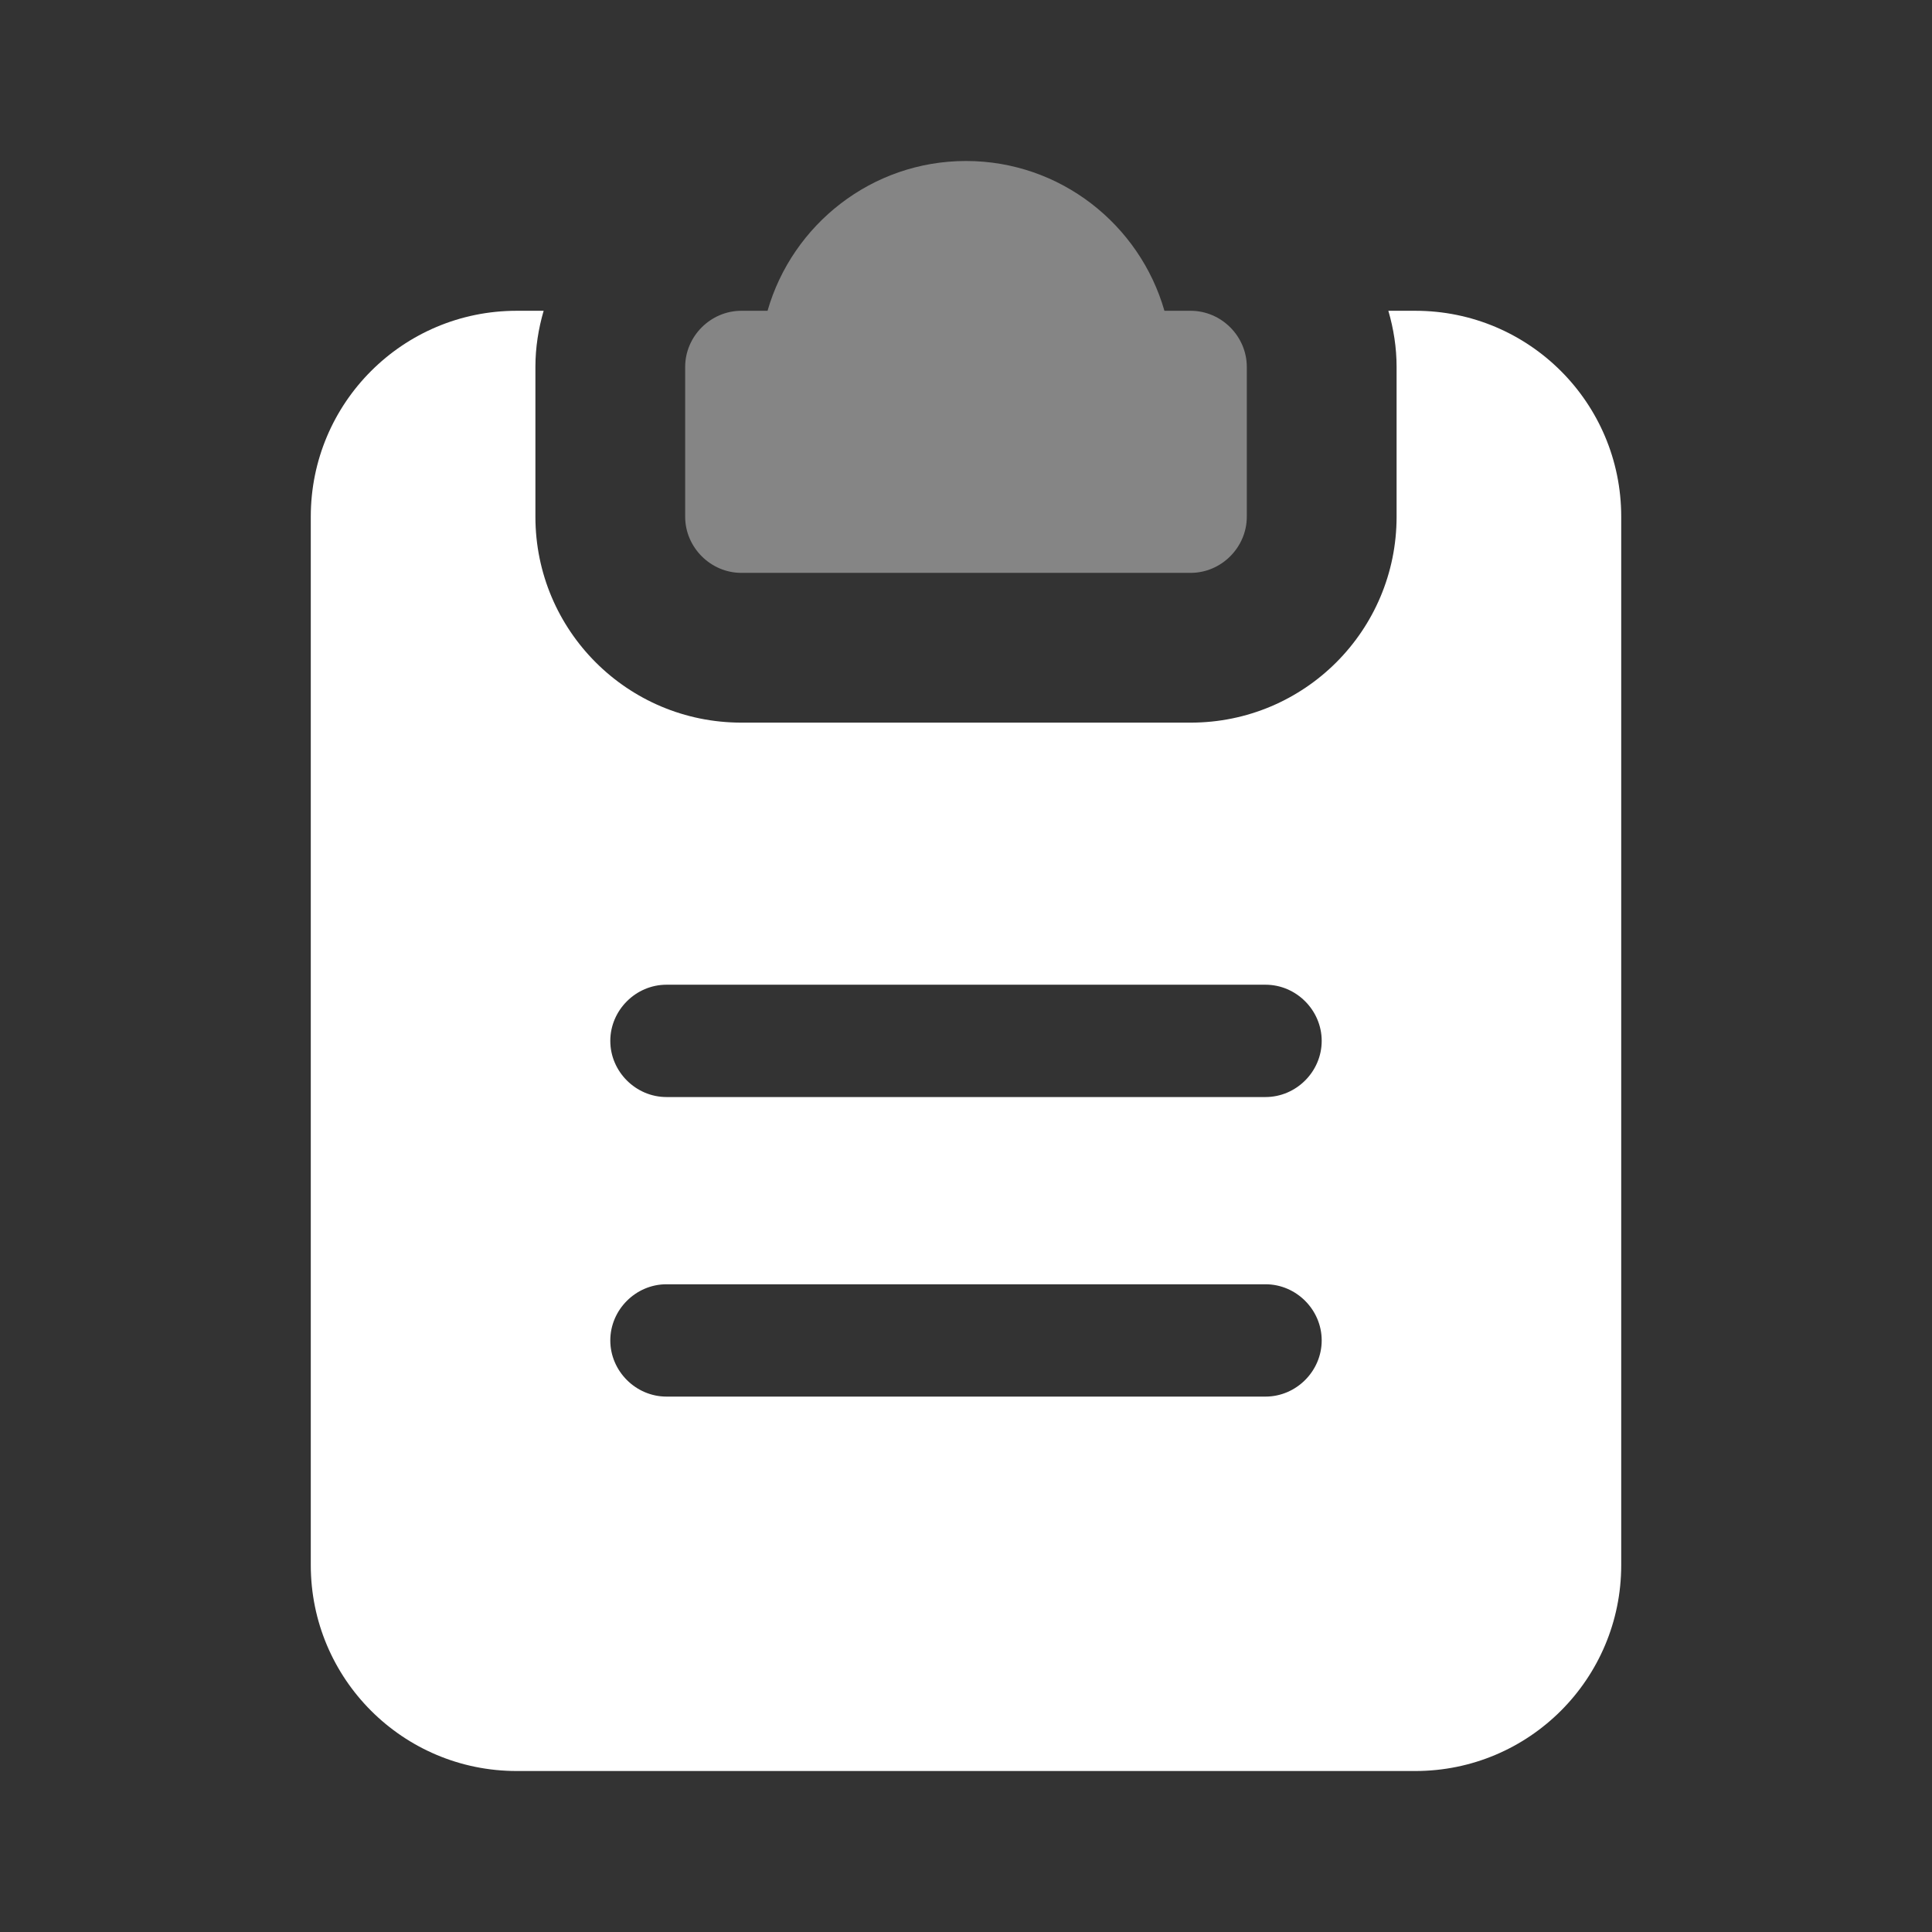<svg width="64" height="64" viewBox="0 0 64 64" fill="none" xmlns="http://www.w3.org/2000/svg">
    <rect x="0" y="0" width="64" height="64" fill="#333333" stroke="none"/>
    <path d="M53.705 17.116V51.845C53.705 55.615 50.654 58.667 46.884 58.667H17.116C13.346 58.667 10.295 55.615 10.295 51.845V17.116C10.295 13.346 13.346 10.295 17.116 10.295H18.009C17.836 10.89 17.736 11.51 17.736 12.155V17.116C17.736 20.887 20.788 23.938 24.558 23.938H39.442C43.212 23.938 46.264 20.887 46.264 17.116V12.155C46.264 11.51 46.164 10.89 45.991 10.295H46.884C50.654 10.295 53.705 13.346 53.705 17.116ZM43.783 44.403C43.783 43.386 42.94 42.543 41.922 42.543H22.078C21.061 42.543 20.217 43.386 20.217 44.403C20.217 45.42 21.061 46.264 22.078 46.264H41.922C42.94 46.264 43.783 45.42 43.783 44.403ZM43.783 34.481C43.783 33.464 42.94 32.62 41.922 32.62H22.078C21.061 32.62 20.217 33.464 20.217 34.481C20.217 35.498 21.061 36.341 22.078 36.341H41.922C42.94 36.341 43.783 35.498 43.783 34.481Z" fill="white"/>
    <path opacity="0.4" d="M41.302 17.116V12.155C41.302 11.138 40.459 10.295 39.441 10.295H38.573C37.755 7.442 35.125 5.333 32 5.333C28.874 5.333 26.245 7.442 25.426 10.295H24.558C23.541 10.295 22.697 11.138 22.697 12.155V17.116C22.697 18.133 23.541 18.977 24.558 18.977H39.441C40.459 18.977 41.302 18.133 41.302 17.116Z" fill="white"/>
</svg>
